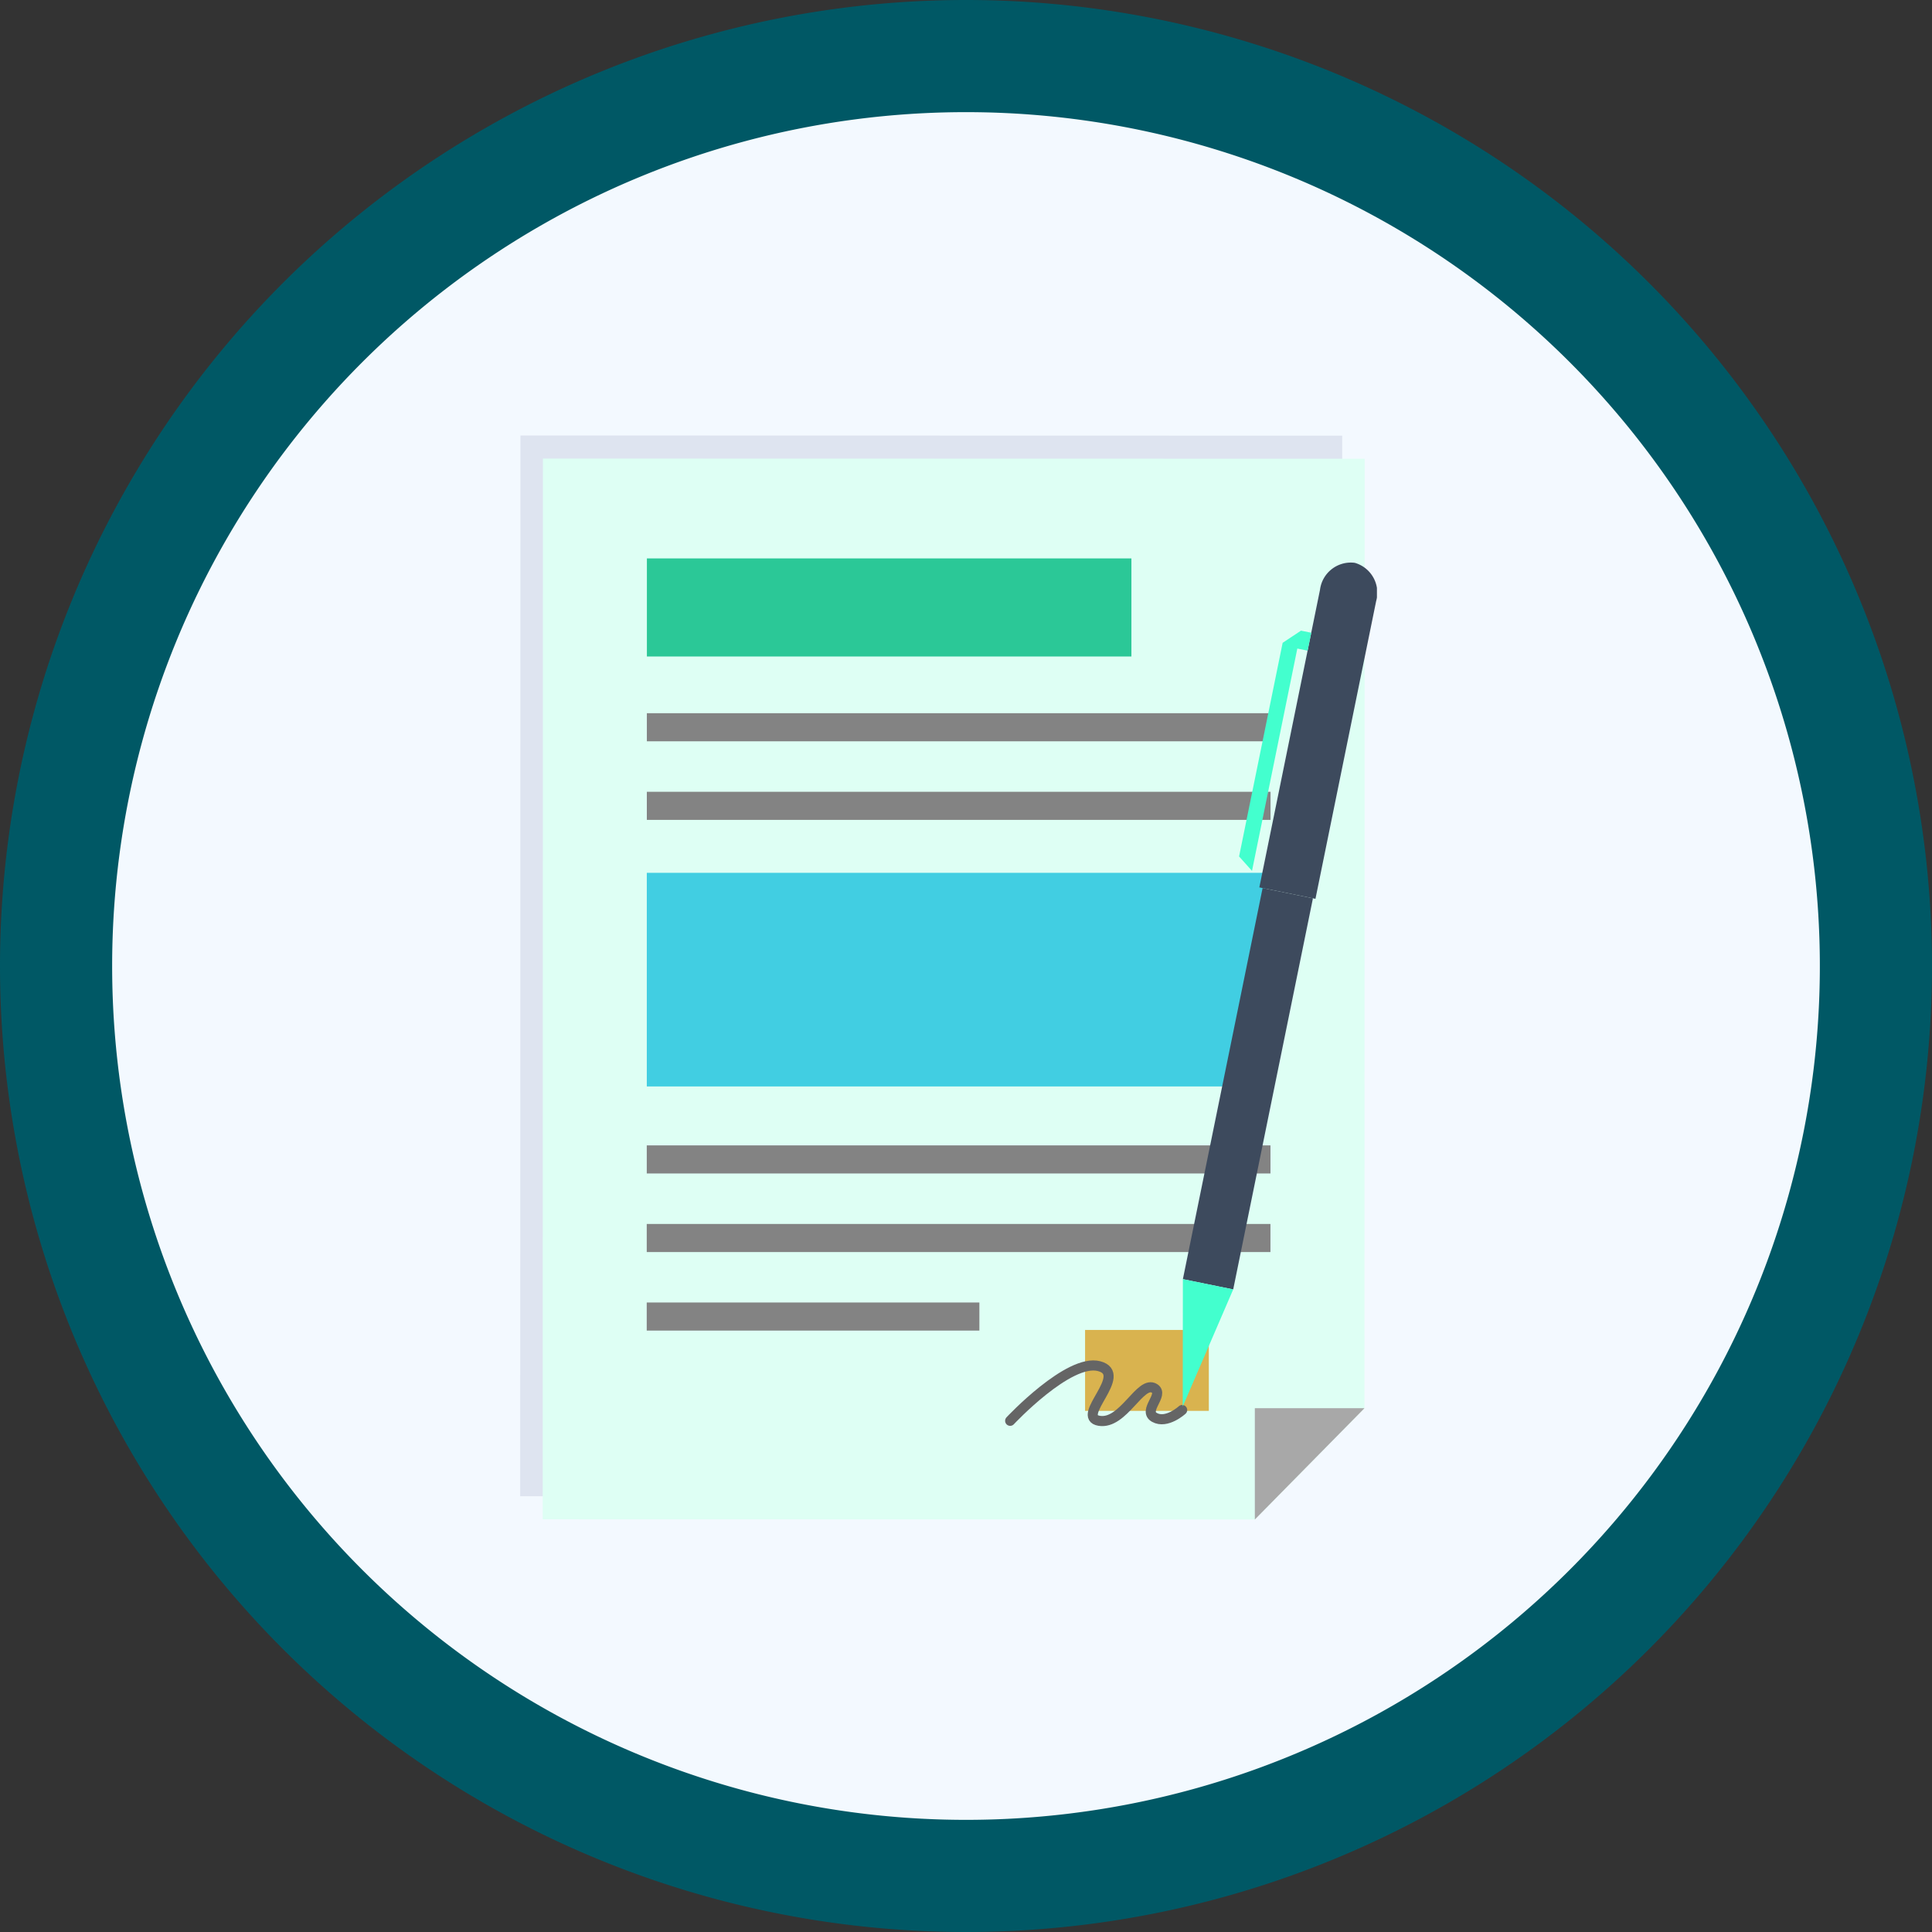 <svg xmlns="http://www.w3.org/2000/svg" xmlns:xlink="http://www.w3.org/1999/xlink" width="178" height="178" viewBox="0 0 178 178">
  <rect x="0" y="0" width="178" height="178" fill="#333333" stroke="none"/>
  <defs>
    <clipPath id="clip-path">
      <rect id="Rectangle_408246" data-name="Rectangle 408246" width="76.861" height="97.747" fill="none"/>
    </clipPath>
  </defs>
  <g id="Group_1113362" data-name="Group 1113362" transform="translate(-21196 9894.248)">
    <g id="Group_1113087" data-name="Group 1113087" transform="translate(21196 -9894.247)">
      <path id="Path_882862" data-name="Path 882862" d="M89,0A89,89,0,1,1,0,89,89,89,0,0,1,89,0Z" transform="translate(0 -0.001)" fill="#005865"/>
      <path id="Path_882863" data-name="Path 882863" d="M78.668,0A78.668,78.668,0,1,1,0,78.668,78.668,78.668,0,0,1,78.668,0Z" transform="translate(10.332 10.331)" fill="#f3f9ff"/>
    </g>
    <g id="Group_1113091" data-name="Group 1113091" transform="translate(21235 -9855.247)">
      <rect id="Rectangle_401104" data-name="Rectangle 401104" width="99.117" height="100.574" transform="translate(0 2.247)" fill="none"/>
      <g id="Group_1113350" data-name="Group 1113350" transform="translate(10.999 3.248)">
        <path id="Path_888872" data-name="Path 888872" d="M.022,0,0,97.732l65.612.014,10.1-10.253L75.734.017Z" transform="translate(-2.072 -2.127)" fill="#dee4f0"/>
        <path id="Path_888866" data-name="Path 888866" d="M.022,0,0,97.732l65.612.014,10.1-10.253L75.734.017Z" transform="translate(0 0)" fill="#defff4"/>
        <path id="Path_888867" data-name="Path 888867" d="M81.855,119.407l10.1-10.254-10.1,0Z" transform="translate(-16.243 -21.66)" fill="#a8a8a8"/>
        <rect id="Rectangle_408237" data-name="Rectangle 408237" width="44.64" height="9.036" transform="translate(9.601 9.199)" fill="#2bc897"/>
        <rect id="Rectangle_408238" data-name="Rectangle 408238" width="57.463" height="2.588" transform="translate(9.598 23.461)" fill="#838383"/>
        <rect id="Rectangle_408239" data-name="Rectangle 408239" width="57.463" height="2.588" transform="translate(9.596 30.701)" fill="#838383"/>
        <rect id="Rectangle_408240" data-name="Rectangle 408240" width="57.463" height="2.588" transform="translate(9.589 63.278)" fill="#838383"/>
        <rect id="Rectangle_408241" data-name="Rectangle 408241" width="57.463" height="2.588" transform="translate(9.587 70.518)" fill="#838383"/>
        <rect id="Rectangle_408242" data-name="Rectangle 408242" width="30.648" height="2.587" transform="translate(9.586 77.754)" fill="#838383"/>
        <rect id="Rectangle_408243" data-name="Rectangle 408243" width="57.085" height="19.682" transform="translate(9.593 38.166)" fill="#41cee2"/>
        <rect id="Rectangle_408244" data-name="Rectangle 408244" width="11.401" height="7.456" transform="translate(49.972 80.282)" fill="#d9b34f"/>
        <g id="Group_1113349" data-name="Group 1113349">
          <g id="Group_1113348" data-name="Group 1113348" clip-path="url(#clip-path)">
            <path id="Path_888868" data-name="Path 888868" d="M53.733,109.338s5.406-5.778,8.2-5.033-2.236,4.66,0,5.033,3.8-3.807,5.1-2.983c.917.584-1.119,2.05,0,2.672s2.547-.683,2.547-.683" transform="translate(-10.663 -20.685)" fill="none" stroke="#656565" stroke-linecap="round" stroke-miterlimit="10" stroke-width="0.93"/>
            <rect id="Rectangle_408245" data-name="Rectangle 408245" width="36.775" height="4.732" transform="translate(58.983 75.603) rotate(-78.478)" fill="#3d4a5d"/>
            <path id="Path_888869" data-name="Path 888869" d="M87.963,14.45l-5.59,27.424,5.171,1.054L93.135,15.5a2.865,2.865,0,0,0-1.949-3.523l-.051-.01a2.864,2.864,0,0,0-3.172,2.479" transform="translate(-16.346 -2.366)" fill="#3d4a5d"/>
            <path id="Path_888870" data-name="Path 888870" d="M73.582,94.32l4.636.945-4.65,10.786Z" transform="translate(-14.599 -18.717)" fill="#43ffce"/>
            <path id="Path_888871" data-name="Path 888871" d="M85.41,21.429l.947.193.337-1.65-.947-.192L84.058,20.9,80.045,40.583l1.19,1.329Z" transform="translate(-15.884 -3.925)" fill="#43ffce"/>
          </g>
        </g>
      </g>
    </g>
  </g>
</svg>
